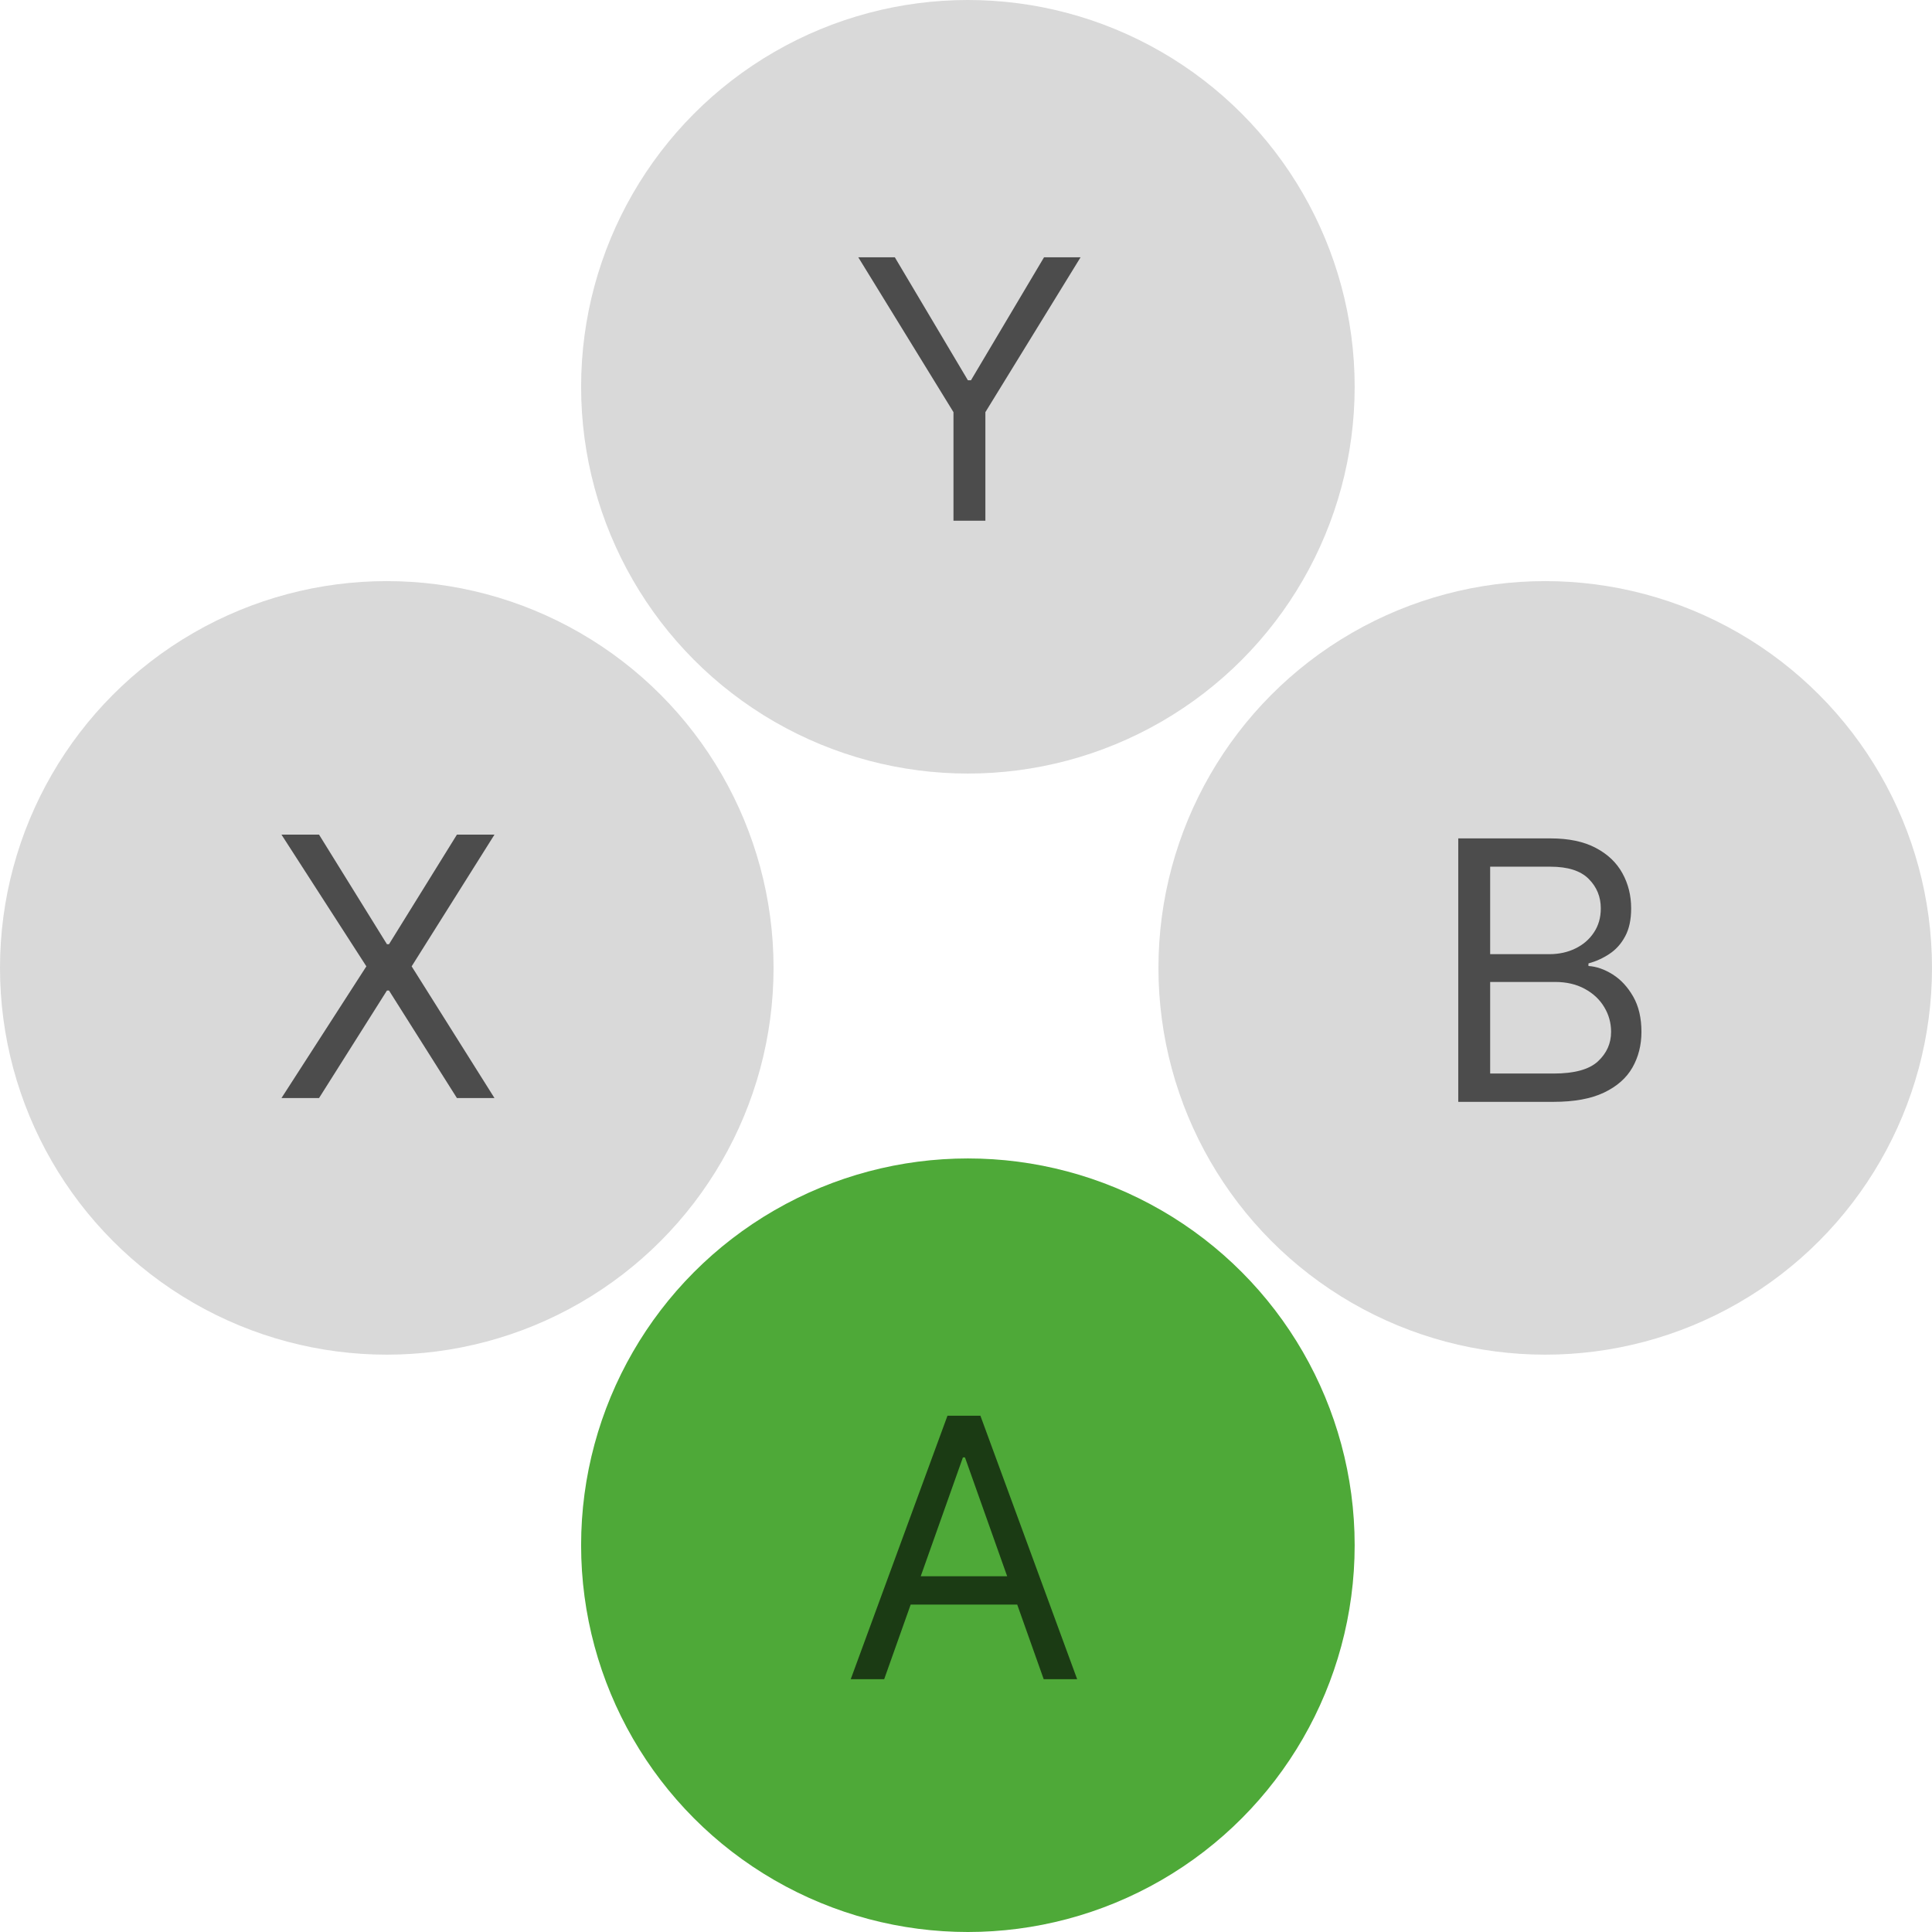 <svg width="512" height="512" viewBox="0 0 512 512" fill="none" xmlns="http://www.w3.org/2000/svg">
<g clip-path="url(#clip0_1_190)">
<circle cx="409.5" cy="256.5" r="102.5" fill="#D9D9D9"/>
<circle cx="256.5" cy="409.5" r="102.5" fill="#4EA938"/>
<circle cx="256.5" cy="102.5" r="102.5" fill="#D9D9D9"/>
<circle cx="102.5" cy="256.5" r="102.5" fill="#D9D9D9"/>
<path d="M234.318 445H225.455L251.091 375.182H259.818L285.455 445H276.591L255.727 386.227H255.182L234.318 445ZM237.591 417.727H273.318V425.227H237.591V417.727Z" fill="black" fill-opacity="0.65"/>
<path d="M386.455 292V222.182H410.864C415.727 222.182 419.739 223.023 422.898 224.705C426.057 226.364 428.409 228.602 429.955 231.42C431.5 234.216 432.273 237.318 432.273 240.727C432.273 243.727 431.739 246.205 430.67 248.159C429.625 250.114 428.239 251.659 426.511 252.795C424.807 253.932 422.955 254.773 420.955 255.318V256C423.091 256.136 425.239 256.886 427.398 258.25C429.557 259.614 431.364 261.568 432.818 264.114C434.273 266.659 435 269.773 435 273.455C435 276.955 434.205 280.102 432.614 282.898C431.023 285.693 428.511 287.909 425.08 289.545C421.648 291.182 417.182 292 411.682 292H386.455ZM394.909 284.5H411.682C417.205 284.5 421.125 283.432 423.443 281.295C425.784 279.136 426.955 276.523 426.955 273.455C426.955 271.091 426.352 268.909 425.148 266.909C423.943 264.886 422.227 263.273 420 262.068C417.773 260.841 415.136 260.227 412.091 260.227H394.909V284.5ZM394.909 252.864H410.591C413.136 252.864 415.432 252.364 417.477 251.364C419.545 250.364 421.182 248.955 422.386 247.136C423.614 245.318 424.227 243.182 424.227 240.727C424.227 237.659 423.159 235.057 421.023 232.92C418.886 230.761 415.5 229.682 410.864 229.682H394.909V252.864Z" fill="black" fill-opacity="0.65"/>
<path d="M84.546 221.182L102.545 250.227H103.091L121.091 221.182H131.045L109.091 256.091L131.045 291H121.091L103.091 262.5H102.545L84.546 291H74.591L97.091 256.091L74.591 221.182H84.546Z" fill="black" fill-opacity="0.65"/>
<path d="M227.455 68.182H237.136L256.5 100.773H257.318L276.682 68.182H286.364L261.136 109.227V138H252.682V109.227L227.455 68.182Z" fill="black" fill-opacity="0.65"/>
</g>
<defs>
<clipPath id="clip0_1_190">
<rect width="512" height="512" fill="white"/>
</clipPath>
</defs>
</svg>
